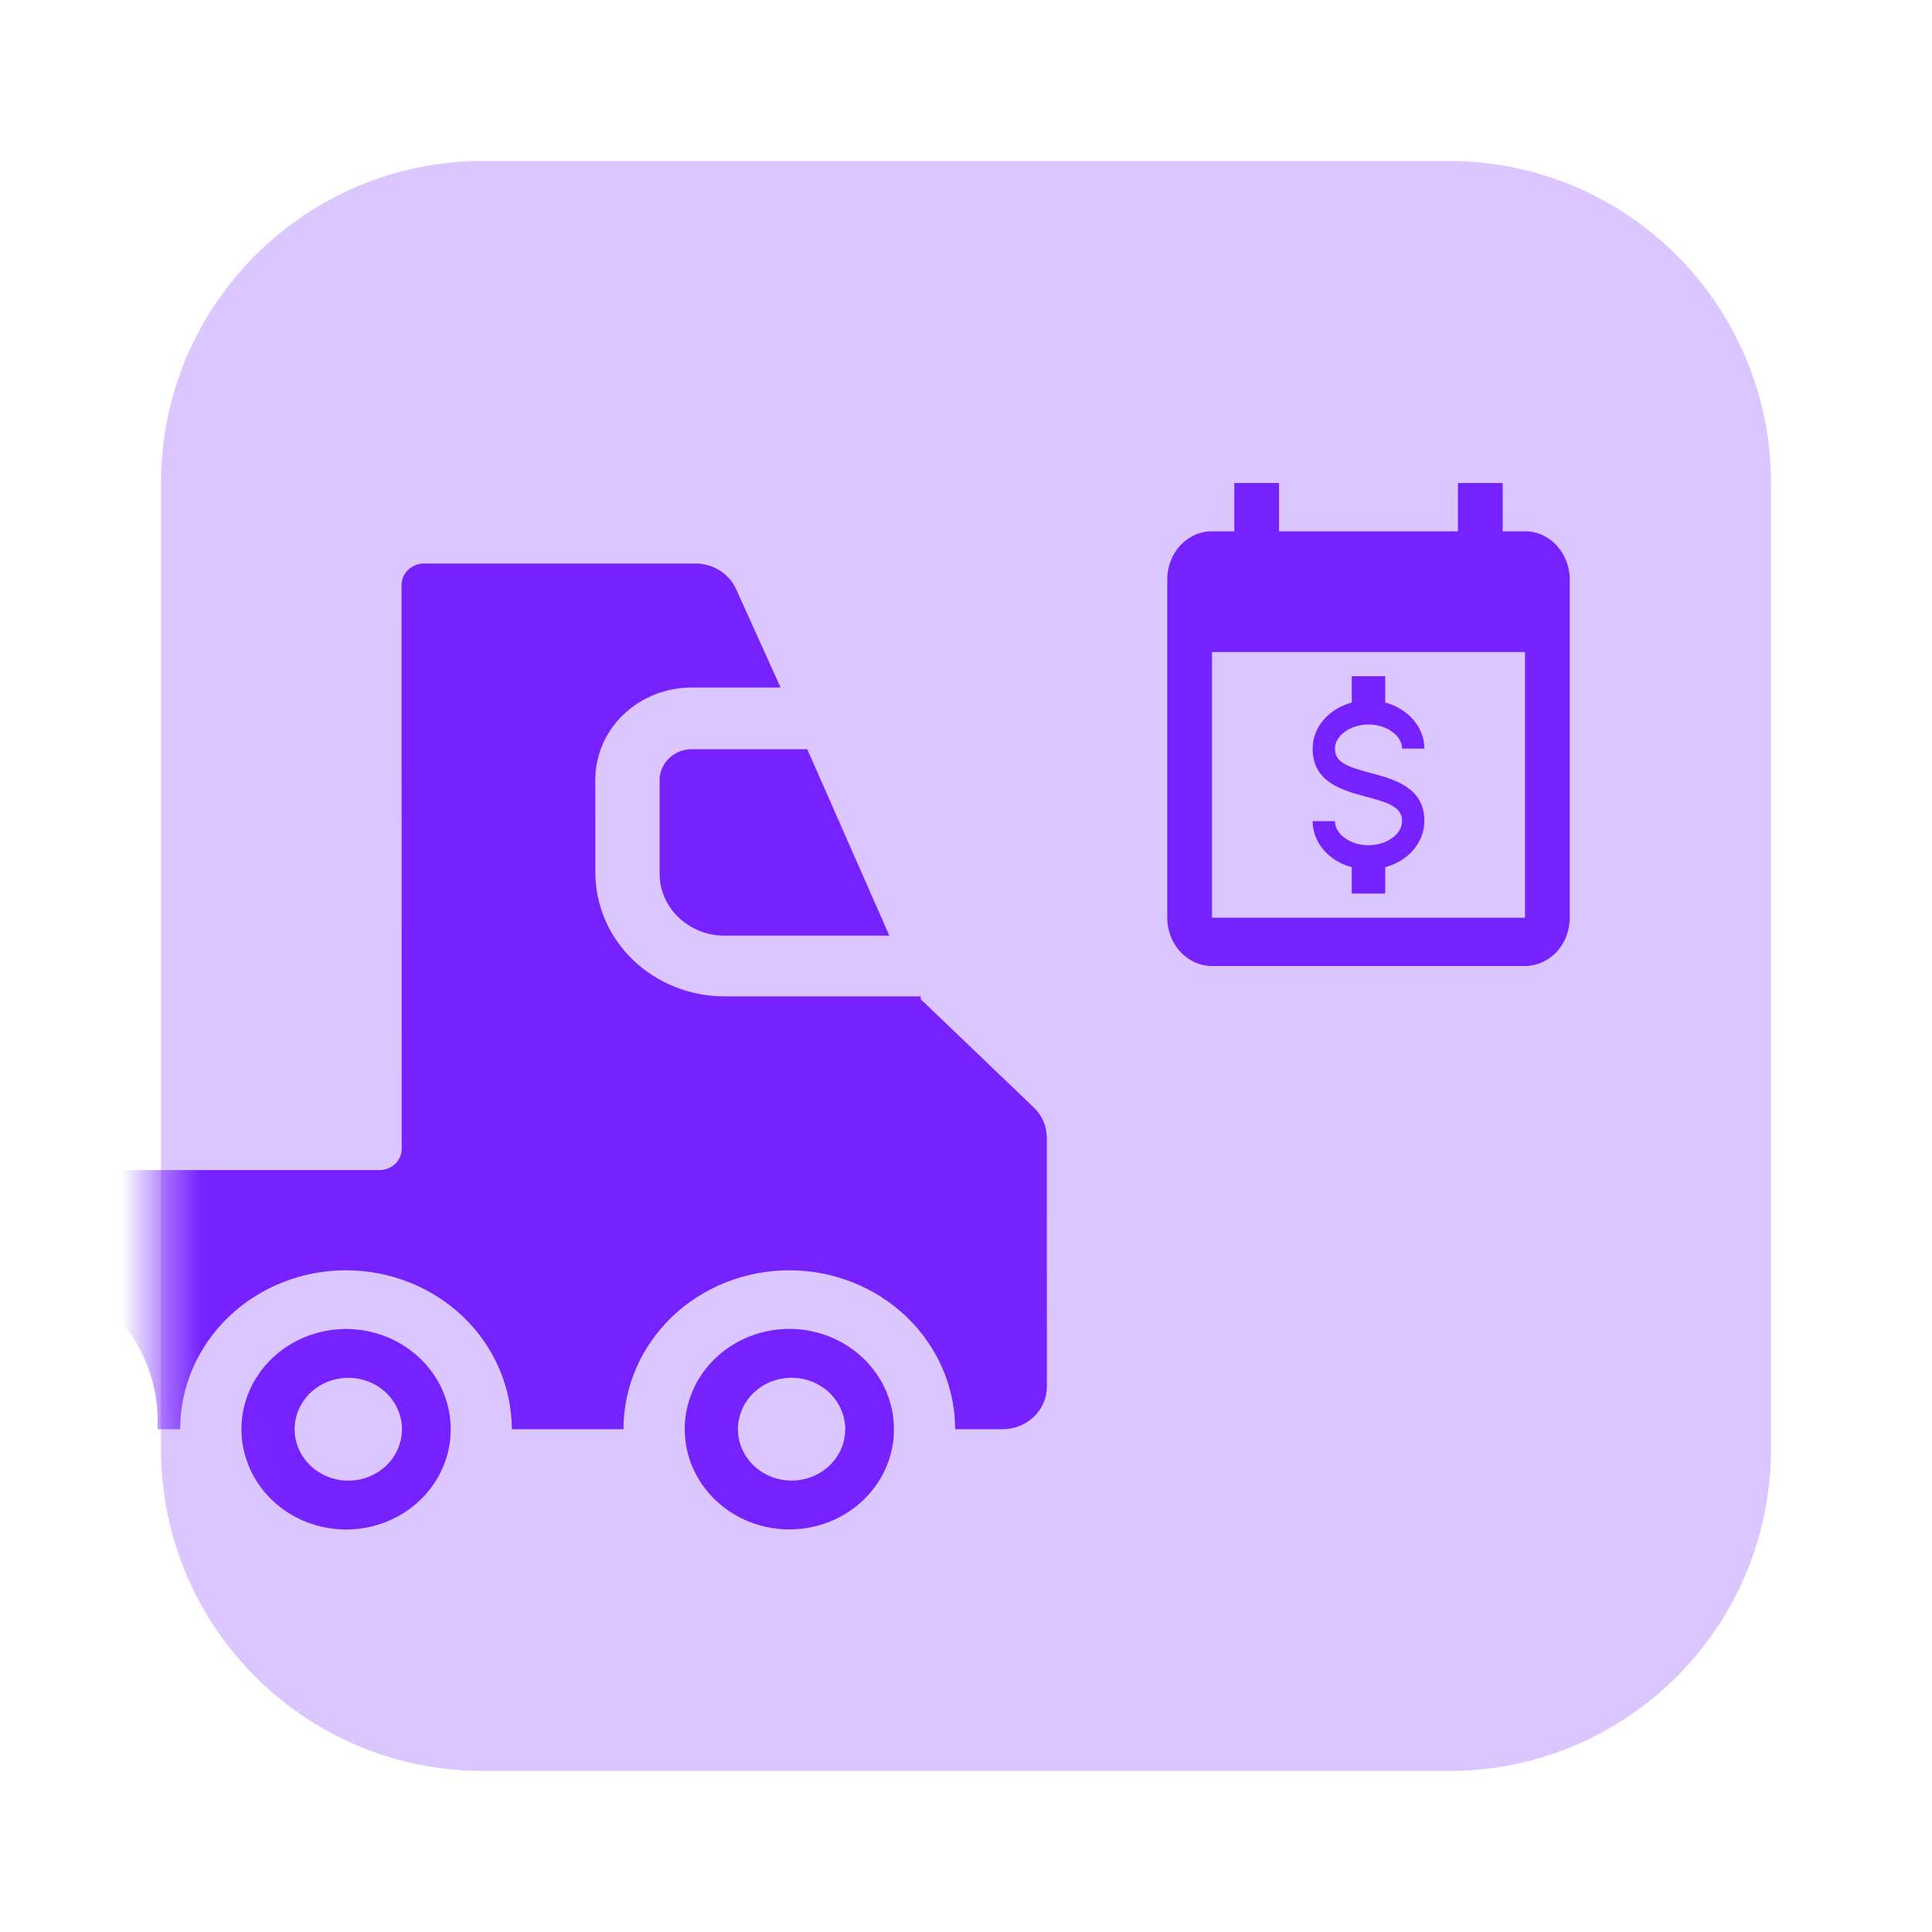 <svg width="16" height="16" viewBox="0 0 24 24" fill="none" xmlns="http://www.w3.org/2000/svg">
<path d="M18 2H6C3.791 2 2 3.791 2 6V18C2 19.864 3.275 21.431 5.001 21.874C5.32 21.956 5.655 22 6 22H18C18.345 22 18.68 21.956 18.999 21.874C20.725 21.431 22 19.864 22 18V6C22 3.791 20.209 2 18 2Z" fill="#DCC6FF"/>
<mask id="mask0_456_29034" style="mask-type:alpha" maskUnits="userSpaceOnUse" x="2" y="2" width="20" height="20">
<path d="M18 2H6C3.791 2 2 3.791 2 6V18C2 19.864 3.275 21.431 5.001 21.874C5.32 21.956 5.655 22 6 22H18C18.345 22 18.68 21.956 18.999 21.874C20.725 21.431 22 19.864 22 18V6C22 3.791 20.209 2 18 2Z" fill="#DCC6FF"/>
</mask>
<g mask="url(#mask0_456_29034)">
<path d="M8.194 9.702L8.194 10.853C8.194 11.057 8.279 11.253 8.43 11.397C8.581 11.542 8.786 11.623 8.999 11.623H11.048L10.028 9.307H8.596C8.542 9.306 8.489 9.317 8.439 9.337C8.39 9.357 8.345 9.386 8.308 9.423C8.27 9.46 8.241 9.504 8.221 9.552C8.202 9.6 8.192 9.651 8.194 9.702Z" fill="#7622FF"/>
<path d="M12.844 13.759L11.439 12.414C11.437 12.402 11.437 12.389 11.439 12.377C11.439 12.377 9.424 12.377 8.999 12.377C8.574 12.377 8.166 12.215 7.866 11.927C7.565 11.639 7.396 11.249 7.396 10.841L7.395 9.702C7.393 9.55 7.423 9.399 7.482 9.257C7.541 9.116 7.629 8.988 7.741 8.88C7.853 8.772 7.986 8.686 8.133 8.628C8.279 8.57 8.437 8.54 8.596 8.541H9.697L9.146 7.322C9.104 7.226 9.033 7.145 8.943 7.088C8.853 7.031 8.747 7 8.639 7H5.263C5.19 7.001 5.121 7.03 5.07 7.079C5.018 7.128 4.989 7.194 4.988 7.264L4.99 14.271C4.99 14.341 4.961 14.408 4.91 14.458C4.858 14.507 4.788 14.535 4.715 14.535H-2.72C-2.794 14.535 -2.864 14.563 -2.915 14.612C-2.967 14.662 -2.996 14.729 -2.996 14.799L-2.995 17.49C-2.995 17.56 -2.966 17.627 -2.914 17.677C-2.862 17.726 -2.792 17.754 -2.719 17.754H-2.168C-2.183 17.486 -2.14 17.218 -2.043 16.966C-1.946 16.714 -1.797 16.484 -1.604 16.289C-1.411 16.095 -1.179 15.94 -0.922 15.834C-0.664 15.728 -0.387 15.673 -0.107 15.673C0.174 15.673 0.451 15.728 0.708 15.834C0.966 15.94 1.198 16.095 1.391 16.289C1.584 16.484 1.734 16.714 1.831 16.966C1.928 17.218 1.971 17.486 1.957 17.754H2.238C2.238 17.231 2.454 16.729 2.841 16.358C3.227 15.988 3.751 15.78 4.297 15.78C4.843 15.78 5.367 15.988 5.754 16.358C6.14 16.729 6.357 17.231 6.358 17.754H7.745C7.745 17.231 7.962 16.729 8.348 16.358C8.734 15.988 9.258 15.78 9.805 15.78C10.351 15.78 10.875 15.988 11.261 16.358C11.648 16.729 11.865 17.231 11.865 17.754H12.455C12.601 17.754 12.741 17.698 12.844 17.599C12.947 17.5 13.005 17.366 13.005 17.226L13.004 14.134C13.004 14.065 12.991 13.996 12.963 13.932C12.936 13.867 12.895 13.809 12.844 13.759Z" fill="#7622FF"/>
<path d="M4.299 16.509C3.954 16.509 3.623 16.641 3.38 16.874C3.136 17.108 2.999 17.424 2.999 17.755V17.755C3 18.085 3.137 18.402 3.38 18.635C3.624 18.869 3.955 19 4.3 19C4.644 19 4.975 18.869 5.219 18.635C5.462 18.402 5.599 18.085 5.599 17.755C5.599 17.591 5.565 17.429 5.5 17.278C5.435 17.127 5.339 16.99 5.218 16.874C5.097 16.759 4.954 16.667 4.796 16.604C4.638 16.542 4.469 16.509 4.299 16.509V16.509ZM4.993 17.755C4.993 17.924 4.923 18.086 4.798 18.206C4.673 18.326 4.504 18.393 4.327 18.393C4.15 18.393 3.981 18.326 3.856 18.206C3.731 18.086 3.66 17.924 3.66 17.755C3.66 17.585 3.73 17.423 3.855 17.303C3.98 17.183 4.15 17.116 4.327 17.116C4.503 17.116 4.673 17.183 4.798 17.303C4.923 17.423 4.993 17.585 4.993 17.755V17.755Z" fill="#7622FF"/>
<path d="M9.805 16.508C9.46 16.508 9.13 16.64 8.886 16.873C8.642 17.107 8.506 17.423 8.506 17.754V17.754C8.506 18.084 8.643 18.401 8.887 18.634C9.131 18.868 9.461 18.999 9.806 18.999C10.151 18.999 10.481 18.868 10.725 18.634C10.969 18.401 11.106 18.084 11.105 17.754V17.754C11.105 17.423 10.968 17.107 10.724 16.873C10.48 16.64 10.15 16.508 9.805 16.508V16.508ZM10.5 17.754C10.5 17.923 10.43 18.085 10.305 18.205C10.18 18.325 10.01 18.392 9.833 18.392C9.657 18.392 9.487 18.325 9.362 18.205C9.237 18.085 9.167 17.923 9.167 17.754V17.754C9.167 17.584 9.237 17.422 9.362 17.302C9.487 17.183 9.656 17.115 9.833 17.115C10.01 17.115 10.179 17.183 10.304 17.302C10.429 17.422 10.499 17.584 10.5 17.754V17.754Z" fill="#7622FF"/>
<path d="M16.306 10.2H16.583C16.583 10.362 16.774 10.5 17 10.5C17.226 10.5 17.417 10.362 17.417 10.2C17.417 10.035 17.272 9.975 16.967 9.896C16.672 9.816 16.306 9.717 16.306 9.3C16.306 9.031 16.51 8.803 16.792 8.727V8.4H17.208V8.727C17.49 8.803 17.694 9.031 17.694 9.3H17.417C17.417 9.138 17.226 9 17 9C16.774 9 16.583 9.138 16.583 9.3C16.583 9.465 16.728 9.525 17.033 9.604C17.328 9.684 17.694 9.783 17.694 10.2C17.694 10.469 17.49 10.697 17.208 10.773V11.1H16.792V10.773C16.51 10.697 16.306 10.469 16.306 10.2Z" fill="#7622FF"/>
<path d="M18.944 11.4H15.056V8.1H18.944V11.4ZM18.111 6V6.6H15.889V6H15.333V6.6H15.056C14.747 6.6 14.5 6.867 14.5 7.2V11.4C14.5 11.559 14.559 11.712 14.663 11.824C14.767 11.937 14.908 12 15.056 12H18.944C19.092 12 19.233 11.937 19.337 11.824C19.442 11.712 19.5 11.559 19.5 11.4V7.2C19.5 6.867 19.25 6.6 18.944 6.6H18.667V6" fill="#7622FF"/>
</g>
</svg>
